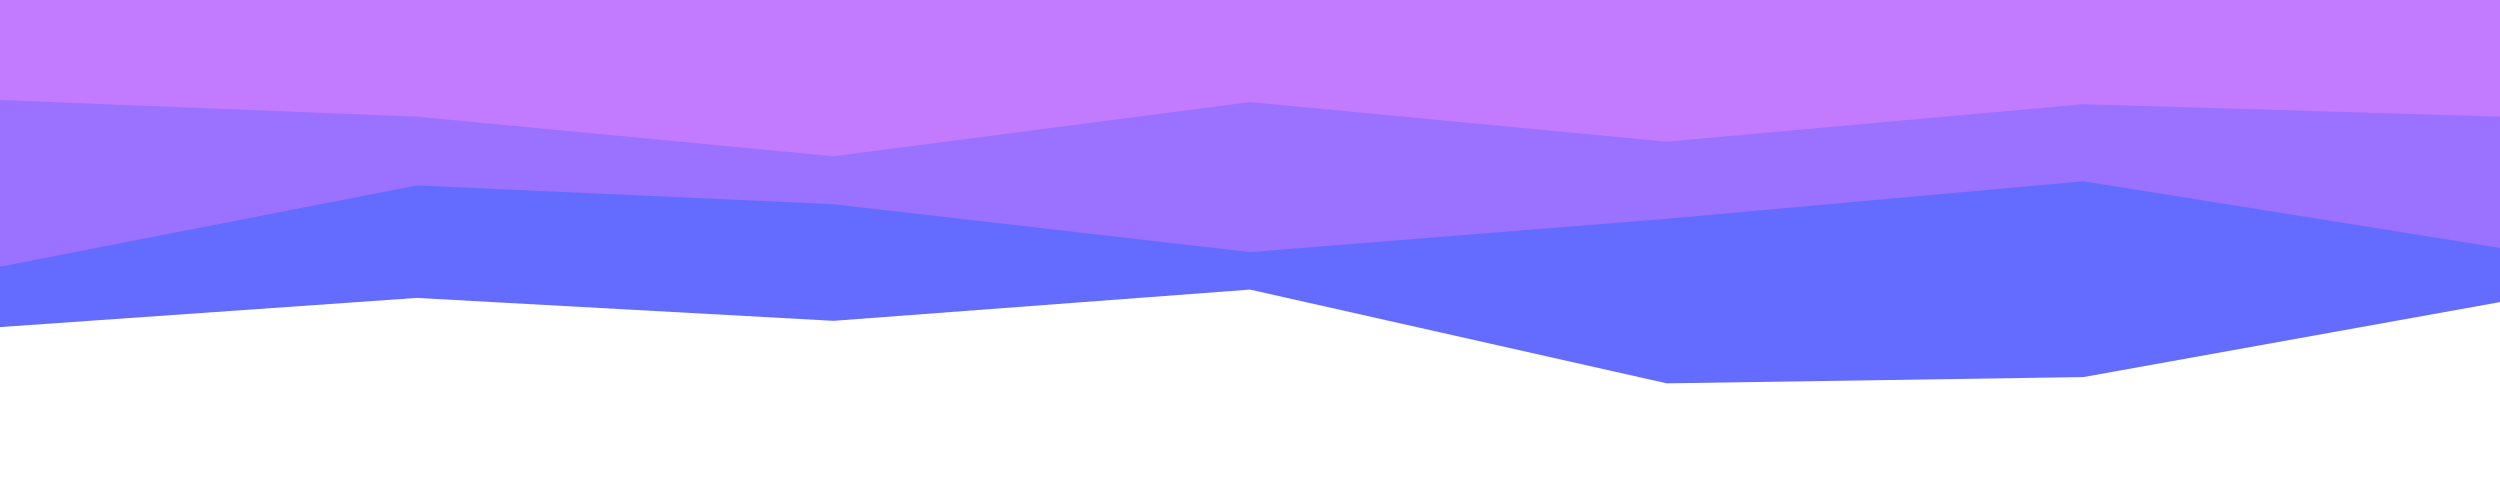 <svg id="visual" viewBox="0 0 1200 240" width="1200" height="240" xmlns="http://www.w3.org/2000/svg" xmlns:xlink="http://www.w3.org/1999/xlink" version="1.1"><path d="M0 157L200 143L400 154L600 139L800 184L1000 181L1200 145L1200 0L1000 0L800 0L600 0L400 0L200 0L0 0Z" fill="#646cff"></path><path d="M0 128L200 89L400 98L600 121L800 105L1000 87L1200 119L1200 0L1000 0L800 0L600 0L400 0L200 0L0 0Z" fill="#9a72ff"></path><path d="M0 48L200 56L400 75L600 49L800 68L1000 50L1200 56L1200 0L1000 0L800 0L600 0L400 0L200 0L0 0Z" fill="#c27aff"></path></svg>